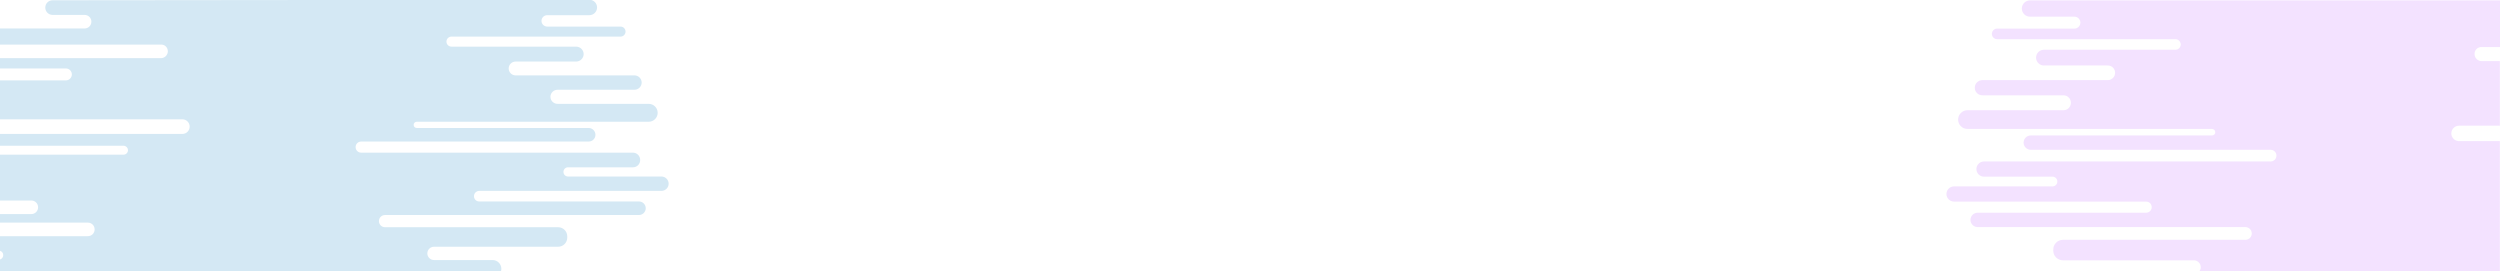 <svg xmlns="http://www.w3.org/2000/svg" xml:space="preserve" id="Layer_1" x="0" y="0" version="1.1" viewBox="0 0 1844 200"><style>.st0{opacity:.66;fill:#ecd2ff;enable-background:new}.st1{fill:#d4e8f4}</style><path d="M1825.2 39.8c0 2.9 2.4 5.3 5.3 5.3h13.4v47.6h-30.1c-3.2 0-5.7 2.6-5.7 5.7 0 3.2 2.6 5.7 5.7 5.7h30.1v96h-221.6c.6-.9 1-1.9 1-3 0-2.8-2.3-5.1-5.1-5.1h-96.6c-3.9 0-7.1-3.2-7.1-7v-1c0-3.9 3.2-7.1 7.1-7.1h134.6c2.6 0 4.7-2.1 4.7-4.7s-2.1-4.7-4.7-4.7h-197.5c-2.9 0-5.3-2.4-5.3-5.3s2.4-5.3 5.3-5.3H1583c2.3 0 4.1-1.8 4.1-4.1s-1.8-4.1-4.1-4.1h-141.7c-3.1 0-5.6-2.5-5.6-5.6s2.5-5.6 5.6-5.6h72.6c2 0 3.6-1.6 3.6-3.6s-1.6-3.6-3.6-3.6h-50.5c-3.1 0-5.6-2.5-5.6-5.6s2.5-5.6 5.6-5.6h211.4c2.4 0 4.3-1.9 4.3-4.3s-1.9-4.3-4.3-4.3h-176.9c-2.9 0-5.3-2.4-5.3-5.3s2.4-5.3 5.3-5.3h133.7c1.4 0 2.4-1.1 2.4-2.4 0-1.3-1.1-2.4-2.4-2.4h-180.4c-3.8 0-6.9-3.1-6.9-6.9 0-3.8 3.1-6.9 6.9-6.9h70.8c3.1 0 5.5-2.5 5.5-5.5 0-3.1-2.5-5.5-5.5-5.5h-59.8c-3.1 0-5.6-2.5-5.6-5.6s2.5-5.6 5.6-5.6h92.5c3 0 5.4-2.4 5.4-5.4s-2.4-5.4-5.4-5.4h-47.1c-3.2 0-5.8-2.6-5.8-5.8 0-3.2 2.6-5.8 5.8-5.8h97c2.1 0 3.9-1.7 3.9-3.9 0-2.1-1.7-3.9-3.9-3.9h-131.5c-2.2 0-3.9-1.8-3.9-3.9 0-2.2 1.8-3.9 3.9-3.9h57c2.4 0 4.4-2 4.4-4.4s-2-4.4-4.4-4.4h-32.8c-3.3 0-6-2.7-6-6s2.7-6 6-6H1844v34.4h-13.4c-3-.2-5.4 2.2-5.4 5.1z" class="st0"/><path d="M123.8 37.8c0 2.8-2.3 5.1-5.1 5.1H0v7.6h48.6c2.5 0 4.4 2 4.4 4.4 0 2.4-2 4.4-4.4 4.4H0V88h134.5c3 0 5.4 2.4 5.4 5.4s-2.4 5.4-5.4 5.4H0v8.7h91.1c1.8 0 3.3 1.5 3.3 3.3 0 1.8-1.5 3.3-3.3 3.3H0v33.8h23.1c2.8 0 5 2.2 5 5s-2.2 5-5 5H0v6.3h64.8c2.8 0 5 2.2 5 5s-2.2 5-5 5H0V185c1.4.4 2.4 1.6 2.4 3.2 0 1.5-1 2.8-2.4 3.2v8.7h369.5c.2-.6.3-1.2.3-1.8 0-3.6-2.9-6.5-6.5-6.5h-43.2c-2.7 0-4.9-2.2-4.9-4.9s2.2-4.9 4.9-4.9h91.6c3.7 0 6.7-3 6.7-6.7v-1c0-3.7-3-6.7-6.7-6.7H284c-2.5 0-4.5-2-4.5-4.5s2-4.5 4.5-4.5h187.3c2.8 0 5-2.3 5-5 0-2.8-2.3-5-5-5H353.5c-2.2 0-3.9-1.7-3.9-3.9s1.8-3.9 3.9-3.9h134.4c2.9 0 5.3-2.4 5.3-5.3s-2.4-5.3-5.3-5.3H419c-1.9 0-3.4-1.5-3.4-3.4s1.5-3.4 3.4-3.4h47.9c3 0 5.3-2.4 5.3-5.4s-2.4-5.4-5.3-5.4H266.4c-2.3 0-4.1-1.8-4.1-4.1s1.8-4.1 4.1-4.1h167.8c2.8 0 5-2.2 5-5s-2.3-5-5-5H307.4c-1.3 0-2.3-1-2.3-2.3s1-2.3 2.3-2.3h171.1c3.6 0 6.6-2.9 6.6-6.6 0-3.6-2.9-6.6-6.6-6.6h-67.2c-2.9 0-5.3-2.3-5.3-5.2 0-2.9 2.4-5.2 5.3-5.2H468c2.9 0 5.3-2.4 5.3-5.3s-2.4-5.3-5.3-5.3h-87.7c-2.8 0-5.1-2.3-5.1-5.1s2.3-5.1 5.1-5.1H425c3 0 5.5-2.5 5.5-5.5s-2.5-5.5-5.5-5.5h-92c-2 0-3.7-1.6-3.7-3.7S331 27 333 27h124.7c2.1 0 3.7-1.7 3.7-3.7 0-2.1-1.7-3.7-3.7-3.7h-54.1c-2.3 0-4.2-1.9-4.2-4.2s1.9-4.2 4.2-4.2h31.1c3.2 0 5.7-2.6 5.7-5.7s-2.5-5.7-5.7-5.7L38.8.2c-3 0-5.4 2.4-5.4 5.4s2.4 5.4 5.4 5.4h23.6c2.8 0 5 2.2 5 5s-2.2 5-5 5H0v11.9h118.7c2.8-.2 5.1 2.1 5.1 4.9z" class="st1"/></svg>